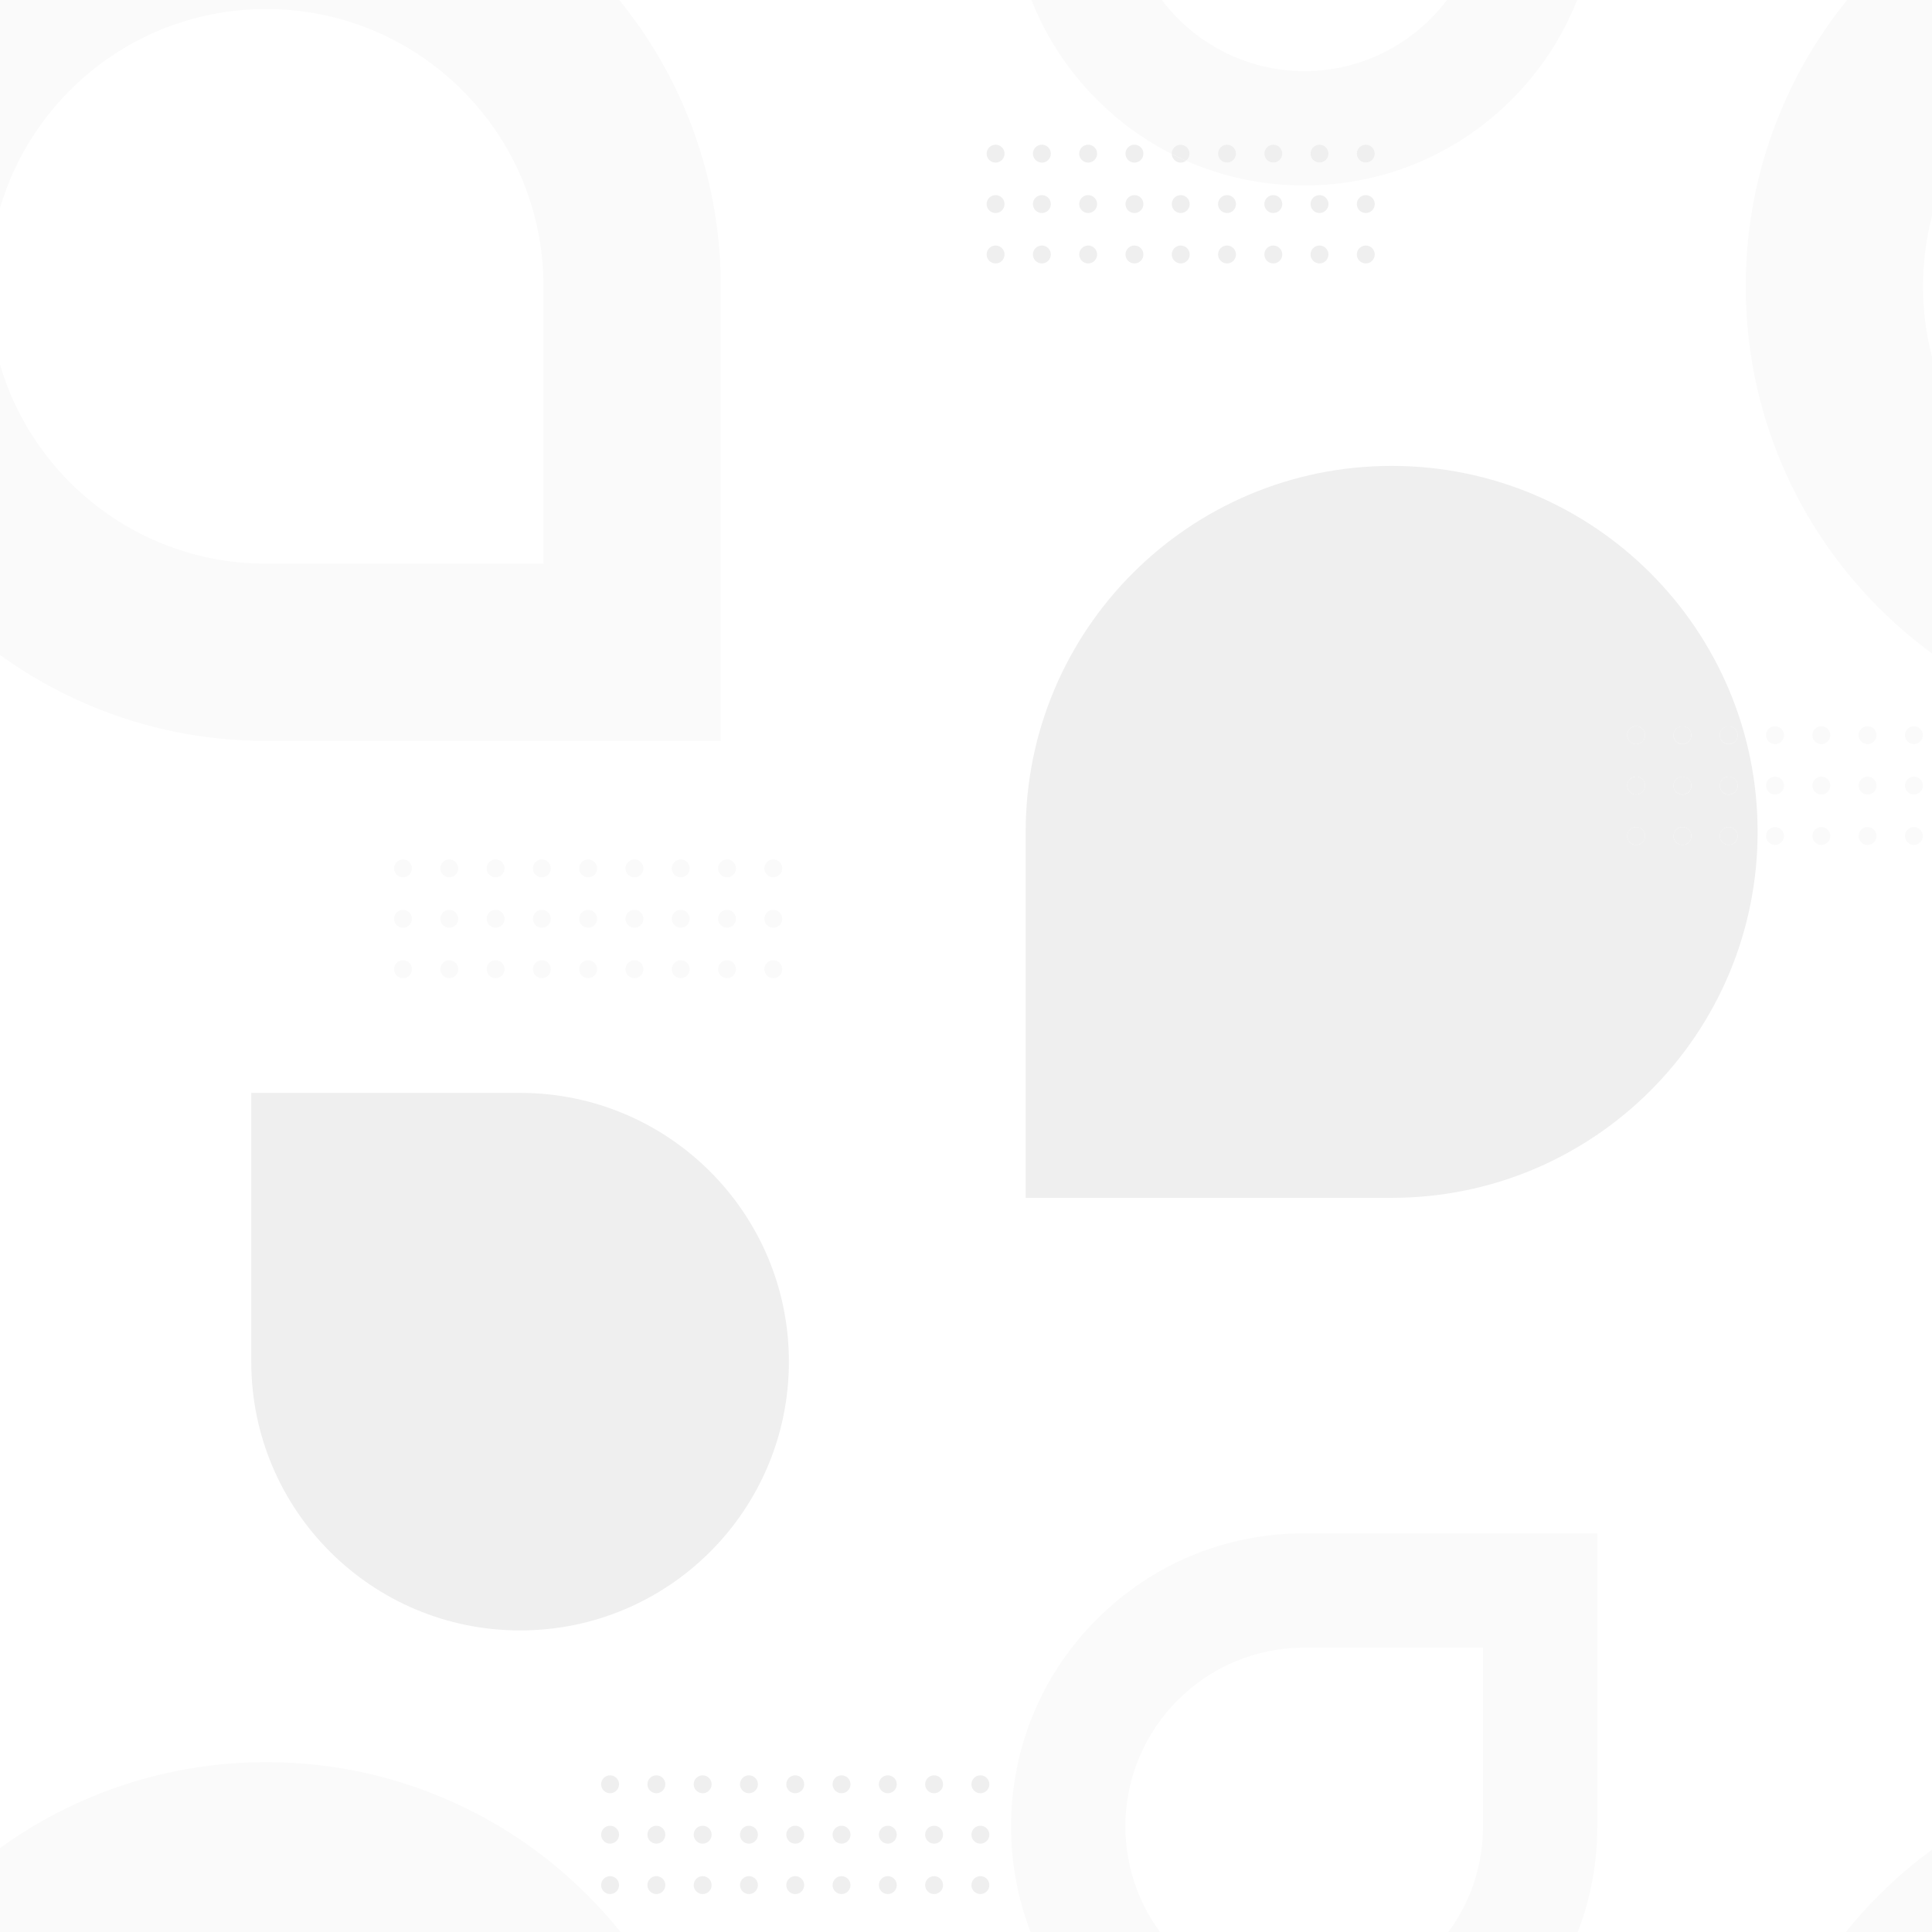 <?xml version="1.0" encoding="utf-8"?>
<!-- Generator: Adobe Illustrator 21.0.1, SVG Export Plug-In . SVG Version: 6.00 Build 0)  -->
<svg version="1.1" id="Layer_1" xmlns="http://www.w3.org/2000/svg" xmlns:xlink="http://www.w3.org/1999/xlink" x="0px" y="0px"
	 viewBox="0 0 1920 1920" style="enable-background:new 0 0 1920 1920;" xml:space="preserve">
<rect x="0" y="0" width="1920" height="1920" fill="#333333" stroke="none"/>
<style type="text/css">
	.st0{fill:#352F2D;}
	.st1{fill:#383838;}
	.st2{fill:#3B3B3B;}
	.st3{fill:#EFEFEF;}
	.st4{fill:#E0E0E0;}
	.st5{fill:#FFFFFF;}
	.st6{fill:#FAFAFA;}
	.st7{fill:#FFCE00;}
	.st8{fill:#EFC31D;}
	.st9{fill:#FFDB5D;}
</style>
<g>
	<polygon class="st5" points="1835.7,0 1567.1,0 1437.8,0 1154.3,0 1025,0 615.4,0 0,0 0,206.8 0,362.3 0,650.9 0,1836.6 0,1920 
		616.7,1920 1024.1,1920 1152.7,1920 1439.4,1920 1568,1920 1834.4,1920 1920,1920 1920,1838.2 1920,649.3 1920,354.5 1920,214.6 
		1920,0 	"/>
	<g>
		<circle class="st3" cx="989.4" cy="152.7" r="8.9"/>
		<circle class="st3" cx="1035.4" cy="152.7" r="8.9"/>
		<circle class="st3" cx="1081.4" cy="152.7" r="8.9"/>
		<circle class="st3" cx="1127.4" cy="152.7" r="8.9"/>
		<path class="st3" d="M1173.4,161.6c2,0,3.9-0.7,5.3-1.8c-4.8-2.1-9.5-4.3-14.2-6.7C1164.7,157.8,1168.6,161.6,1173.4,161.6z"/>
		<circle class="st3" cx="989.4" cy="202.8" r="8.9"/>
		<circle class="st3" cx="1035.4" cy="202.8" r="8.9"/>
		<circle class="st3" cx="1081.4" cy="202.8" r="8.9"/>
		<circle class="st3" cx="1127.4" cy="202.8" r="8.9"/>
		<circle class="st3" cx="1173.4" cy="202.8" r="8.9"/>
		<circle class="st3" cx="1219.4" cy="202.8" r="8.9"/>
		<circle class="st3" cx="1265.4" cy="202.8" r="8.9"/>
		<circle class="st3" cx="1311.3" cy="202.8" r="8.9"/>
		<circle class="st3" cx="1357.3" cy="202.8" r="8.9"/>
		<circle class="st3" cx="989.4" cy="252.9" r="8.9"/>
		<circle class="st3" cx="1035.4" cy="252.9" r="8.9"/>
		<circle class="st3" cx="1081.4" cy="252.9" r="8.9"/>
		<circle class="st3" cx="1127.4" cy="252.9" r="8.9"/>
		<circle class="st3" cx="1173.4" cy="252.9" r="8.9"/>
		<circle class="st3" cx="1219.4" cy="252.9" r="8.9"/>
		<circle class="st3" cx="1265.4" cy="252.9" r="8.9"/>
		<circle class="st3" cx="1311.3" cy="252.9" r="8.9"/>
		<circle class="st3" cx="1357.3" cy="252.9" r="8.9"/>
		<circle class="st6" cx="400.5" cy="863" r="8.9"/>
		<circle class="st6" cx="446.5" cy="863" r="8.9"/>
		<circle class="st6" cx="492.5" cy="863" r="8.9"/>
		<circle class="st6" cx="538.5" cy="863" r="8.9"/>
		<circle class="st6" cx="584.5" cy="863" r="8.9"/>
		<circle class="st6" cx="630.5" cy="863" r="8.9"/>
		<circle class="st6" cx="676.5" cy="863" r="8.9"/>
		<circle class="st6" cx="722.5" cy="863" r="8.9"/>
		<circle class="st6" cx="768.5" cy="863" r="8.9"/>
		<circle class="st6" cx="400.5" cy="913.1" r="8.9"/>
		<circle class="st6" cx="446.5" cy="913.1" r="8.9"/>
		<circle class="st6" cx="492.5" cy="913.1" r="8.9"/>
		<circle class="st6" cx="538.5" cy="913.1" r="8.9"/>
		<circle class="st6" cx="584.5" cy="913.1" r="8.9"/>
		<circle class="st6" cx="630.5" cy="913.1" r="8.9"/>
		<circle class="st6" cx="676.5" cy="913.1" r="8.9"/>
		<circle class="st6" cx="722.5" cy="913.1" r="8.9"/>
		<circle class="st6" cx="768.5" cy="913.1" r="8.9"/>
		<circle class="st6" cx="400.5" cy="963.2" r="8.9"/>
		<circle class="st6" cx="446.5" cy="963.2" r="8.9"/>
		<circle class="st6" cx="492.5" cy="963.2" r="8.9"/>
		<circle class="st6" cx="538.5" cy="963.2" r="8.9"/>
		<circle class="st6" cx="584.5" cy="963.2" r="8.9"/>
		<circle class="st6" cx="630.5" cy="963.2" r="8.9"/>
		<circle class="st6" cx="676.5" cy="963.2" r="8.9"/>
		<circle class="st6" cx="722.5" cy="963.2" r="8.9"/>
		<circle class="st6" cx="768.5" cy="963.2" r="8.9"/>
		<circle class="st6" cx="1764" cy="730.6" r="8.9"/>
		<circle class="st6" cx="1810" cy="730.6" r="8.9"/>
		<circle class="st6" cx="1856" cy="730.6" r="8.9"/>
		<circle class="st6" cx="1902" cy="730.6" r="8.9"/>
		<circle class="st6" cx="1764" cy="780.7" r="8.9"/>
		<circle class="st6" cx="1810" cy="780.7" r="8.9"/>
		<circle class="st6" cx="1856" cy="780.7" r="8.9"/>
		<circle class="st6" cx="1902" cy="780.7" r="8.9"/>
		<circle class="st6" cx="1764" cy="830.8" r="8.9"/>
		<circle class="st6" cx="1810" cy="830.8" r="8.9"/>
		<circle class="st6" cx="1856" cy="830.8" r="8.9"/>
		<circle class="st6" cx="1902" cy="830.8" r="8.9"/>
		<path class="st6" d="M1920,0h-84.3c-26.8,32.9-48.7,69.3-65.3,108.7c-23.6,55.8-35.5,114.9-35.5,175.9s12,120.1,35.5,175.9
			c22.8,53.8,55.3,102.1,96.8,143.6c16.5,16.5,34.2,31.6,52.8,45.3V354.5c-5.9-22.6-8.9-46-8.9-70c0-23.9,3.1-47.4,8.9-70V0z"/>
		<path class="st6" d="M1834.4,1920h85.6v-81.8c-18.6,13.6-36.3,28.7-52.8,45.3C1855.5,1895.1,1844.6,1907.3,1834.4,1920z"/>
		<path class="st3" d="M784,1353.2c0-147.5-119.6-267.1-267.1-267.1H249.7v267.1c0,147.5,119.6,267.1,267.1,267.1
			C664.4,1620.4,784,1500.8,784,1353.2z"/>
		<circle class="st3" cx="974.3" cy="1873.4" r="8.9"/>
		<circle class="st3" cx="928.3" cy="1873.4" r="8.9"/>
		<circle class="st3" cx="882.3" cy="1873.4" r="8.9"/>
		<circle class="st3" cx="836.3" cy="1873.4" r="8.9"/>
		<circle class="st3" cx="790.3" cy="1873.4" r="8.9"/>
		<circle class="st3" cx="744.3" cy="1873.4" r="8.9"/>
		<circle class="st3" cx="698.3" cy="1873.4" r="8.9"/>
		<circle class="st3" cx="652.3" cy="1873.4" r="8.9"/>
		<circle class="st3" cx="606.3" cy="1873.4" r="8.9"/>
		<circle class="st3" cx="974.3" cy="1823.3" r="8.9"/>
		<circle class="st3" cx="928.3" cy="1823.3" r="8.9"/>
		<circle class="st3" cx="882.3" cy="1823.3" r="8.9"/>
		<circle class="st3" cx="836.3" cy="1823.3" r="8.9"/>
		<circle class="st3" cx="790.3" cy="1823.3" r="8.9"/>
		<circle class="st3" cx="744.3" cy="1823.3" r="8.9"/>
		<circle class="st3" cx="698.3" cy="1823.3" r="8.9"/>
		<circle class="st3" cx="652.3" cy="1823.3" r="8.9"/>
		<circle class="st3" cx="606.3" cy="1823.3" r="8.9"/>
		<circle class="st3" cx="974.3" cy="1773.2" r="8.9"/>
		<circle class="st3" cx="928.3" cy="1773.2" r="8.9"/>
		<circle class="st3" cx="882.3" cy="1773.2" r="8.9"/>
		<circle class="st3" cx="836.3" cy="1773.2" r="8.9"/>
		<circle class="st3" cx="790.3" cy="1773.2" r="8.9"/>
		<circle class="st3" cx="744.3" cy="1773.2" r="8.9"/>
		<circle class="st3" cx="698.3" cy="1773.2" r="8.9"/>
		<circle class="st3" cx="652.3" cy="1773.2" r="8.9"/>
		<circle class="st3" cx="606.3" cy="1773.2" r="8.9"/>
		<path class="st6" d="M1164.5,153c0-0.1,0-0.2,0-0.3c0-4.9,4-8.9,8.9-8.9s8.9,4,8.9,8.9c0,2.9-1.4,5.4-3.5,7.1
			c36.5,16.1,76.3,24.5,117.4,24.5c77.8,0,151-30.3,206-85.3c28.7-28.7,50.6-62.3,65.1-99h-129.3c-32.5,42.9-83.9,70.7-141.7,70.7
			c-57.8,0-109.3-27.8-141.7-70.7H1025c14.5,36.6,36.4,70.3,65.1,99C1112.2,121.1,1137.3,139.3,1164.5,153z M1357.3,143.9
			c4.9,0,8.9,4,8.9,8.9c0,4.9-4,8.9-8.9,8.9s-8.9-4-8.9-8.9C1348.5,147.8,1352.5,143.9,1357.3,143.9z M1311.3,143.9
			c4.9,0,8.9,4,8.9,8.9c0,4.9-4,8.9-8.9,8.9s-8.9-4-8.9-8.9C1302.5,147.8,1306.5,143.9,1311.3,143.9z M1265.4,143.9
			c4.9,0,8.9,4,8.9,8.9c0,4.9-4,8.9-8.9,8.9c-4.9,0-8.9-4-8.9-8.9C1256.5,147.8,1260.5,143.9,1265.4,143.9z M1219.4,143.9
			c4.9,0,8.9,4,8.9,8.9c0,4.9-4,8.9-8.9,8.9s-8.9-4-8.9-8.9C1210.5,147.8,1214.5,143.9,1219.4,143.9z"/>
		<path class="st3" d="M1182.2,152.7c0-4.9-4-8.9-8.9-8.9s-8.9,4-8.9,8.9c0,0.1,0,0.2,0,0.3c4.7,2.4,9.4,4.6,14.2,6.7
			C1180.8,158.1,1182.2,155.6,1182.2,152.7z"/>
		<circle class="st3" cx="1219.4" cy="152.7" r="8.9"/>
		<circle class="st3" cx="1265.4" cy="152.7" r="8.9"/>
		<circle class="st3" cx="1311.3" cy="152.7" r="8.9"/>
		<circle class="st3" cx="1357.3" cy="152.7" r="8.9"/>
		<path class="st6" d="M1090.1,1609.1c-55,55-85.3,128.2-85.3,206c0,36.4,6.6,71.9,19.4,104.9h128.6
			c-21.6-29.4-34.4-65.7-34.4-104.9c0-98,79.7-177.7,177.7-177.7h177.7v177.7c0,39.2-12.8,75.5-34.4,104.9H1568
			c12.7-33,19.4-68.4,19.4-104.9v-291.3h-291.3C1218.2,1523.8,1145.1,1554.1,1090.1,1609.1z"/>
		<path class="st3" d="M1383,463c-200.9,0-363.7,162.8-363.7,363.7v363.7H1383c200.9,0,363.7-162.8,363.7-363.7S1583.8,463,1383,463
			z M1626,839.7c-4.9,0-8.9-4-8.9-8.9c0-4.9,4-8.9,8.9-8.9c4.9,0,8.9,4,8.9,8.9C1634.8,835.7,1630.9,839.7,1626,839.7z M1626,789.6
			c-4.9,0-8.9-4-8.9-8.9c0-4.9,4-8.9,8.9-8.9c4.9,0,8.9,4,8.9,8.9C1634.8,785.6,1630.9,789.6,1626,789.6z M1626,739.5
			c-4.9,0-8.9-4-8.9-8.9s4-8.9,8.9-8.9c4.9,0,8.9,4,8.9,8.9S1630.9,739.5,1626,739.5z M1718,721.8c4.9,0,8.9,4,8.9,8.9
			s-4,8.9-8.9,8.9s-8.9-4-8.9-8.9S1713.1,721.8,1718,721.8z M1718,771.9c4.9,0,8.9,4,8.9,8.9c0,4.9-4,8.9-8.9,8.9s-8.9-4-8.9-8.9
			C1709.1,775.8,1713.1,771.9,1718,771.9z M1718,821.9c4.9,0,8.9,4,8.9,8.9c0,4.9-4,8.9-8.9,8.9s-8.9-4-8.9-8.9
			C1709.1,825.9,1713.1,821.9,1718,821.9z M1672,721.8c4.9,0,8.9,4,8.9,8.9s-4,8.9-8.9,8.9s-8.9-4-8.9-8.9S1667.1,721.8,1672,721.8z
			 M1672,771.9c4.9,0,8.9,4,8.9,8.9c0,4.9-4,8.9-8.9,8.9s-8.9-4-8.9-8.9C1663.1,775.8,1667.1,771.9,1672,771.9z M1672,821.9
			c4.9,0,8.9,4,8.9,8.9c0,4.9-4,8.9-8.9,8.9s-8.9-4-8.9-8.9C1663.1,825.9,1667.1,821.9,1672,821.9z"/>
		<circle class="st3" cx="1626" cy="730.6" r="8.9"/>
		<circle class="st3" cx="1672" cy="730.6" r="8.9"/>
		<circle class="st3" cx="1718" cy="730.6" r="8.9"/>
		<circle class="st3" cx="1626" cy="780.7" r="8.9"/>
		<circle class="st3" cx="1672" cy="780.7" r="8.9"/>
		<circle class="st3" cx="1718" cy="780.7" r="8.9"/>
		<circle class="st3" cx="1626" cy="830.8" r="8.9"/>
		<circle class="st3" cx="1672" cy="830.8" r="8.9"/>
		<circle class="st3" cx="1718" cy="830.8" r="8.9"/>
		<path class="st6" d="M264.5,736.3h451.8V284.6c0-60.9-12-120.1-35.5-175.9C664.1,69.3,642.2,32.9,615.4,0H0v206.8
			C12.8,163,36.5,122.9,69.6,89.7C121.7,37.7,190.9,9,264.5,9s142.8,28.7,194.9,80.7c52,52,80.7,121.3,80.7,194.9v275.6H264.5
			c-73.6,0-142.8-28.7-194.9-80.7C36.5,446.3,12.8,406.1,0,362.3v288.6c27.5,19.9,57.1,36.6,88.6,49.9
			C144.4,724.4,203.6,736.3,264.5,736.3z"/>
		<path class="st6" d="M440.4,1786.7c-55.8-23.6-114.9-35.5-175.9-35.5c-60.9,0-120.1,12-175.9,35.5c-31.5,13.3-61.1,30-88.6,49.9
			v83.4h616.7c-10.2-12.7-21.1-24.9-32.8-36.5C542.5,1842,494.2,1809.4,440.4,1786.7z"/>
	</g>
</g>
</svg>

